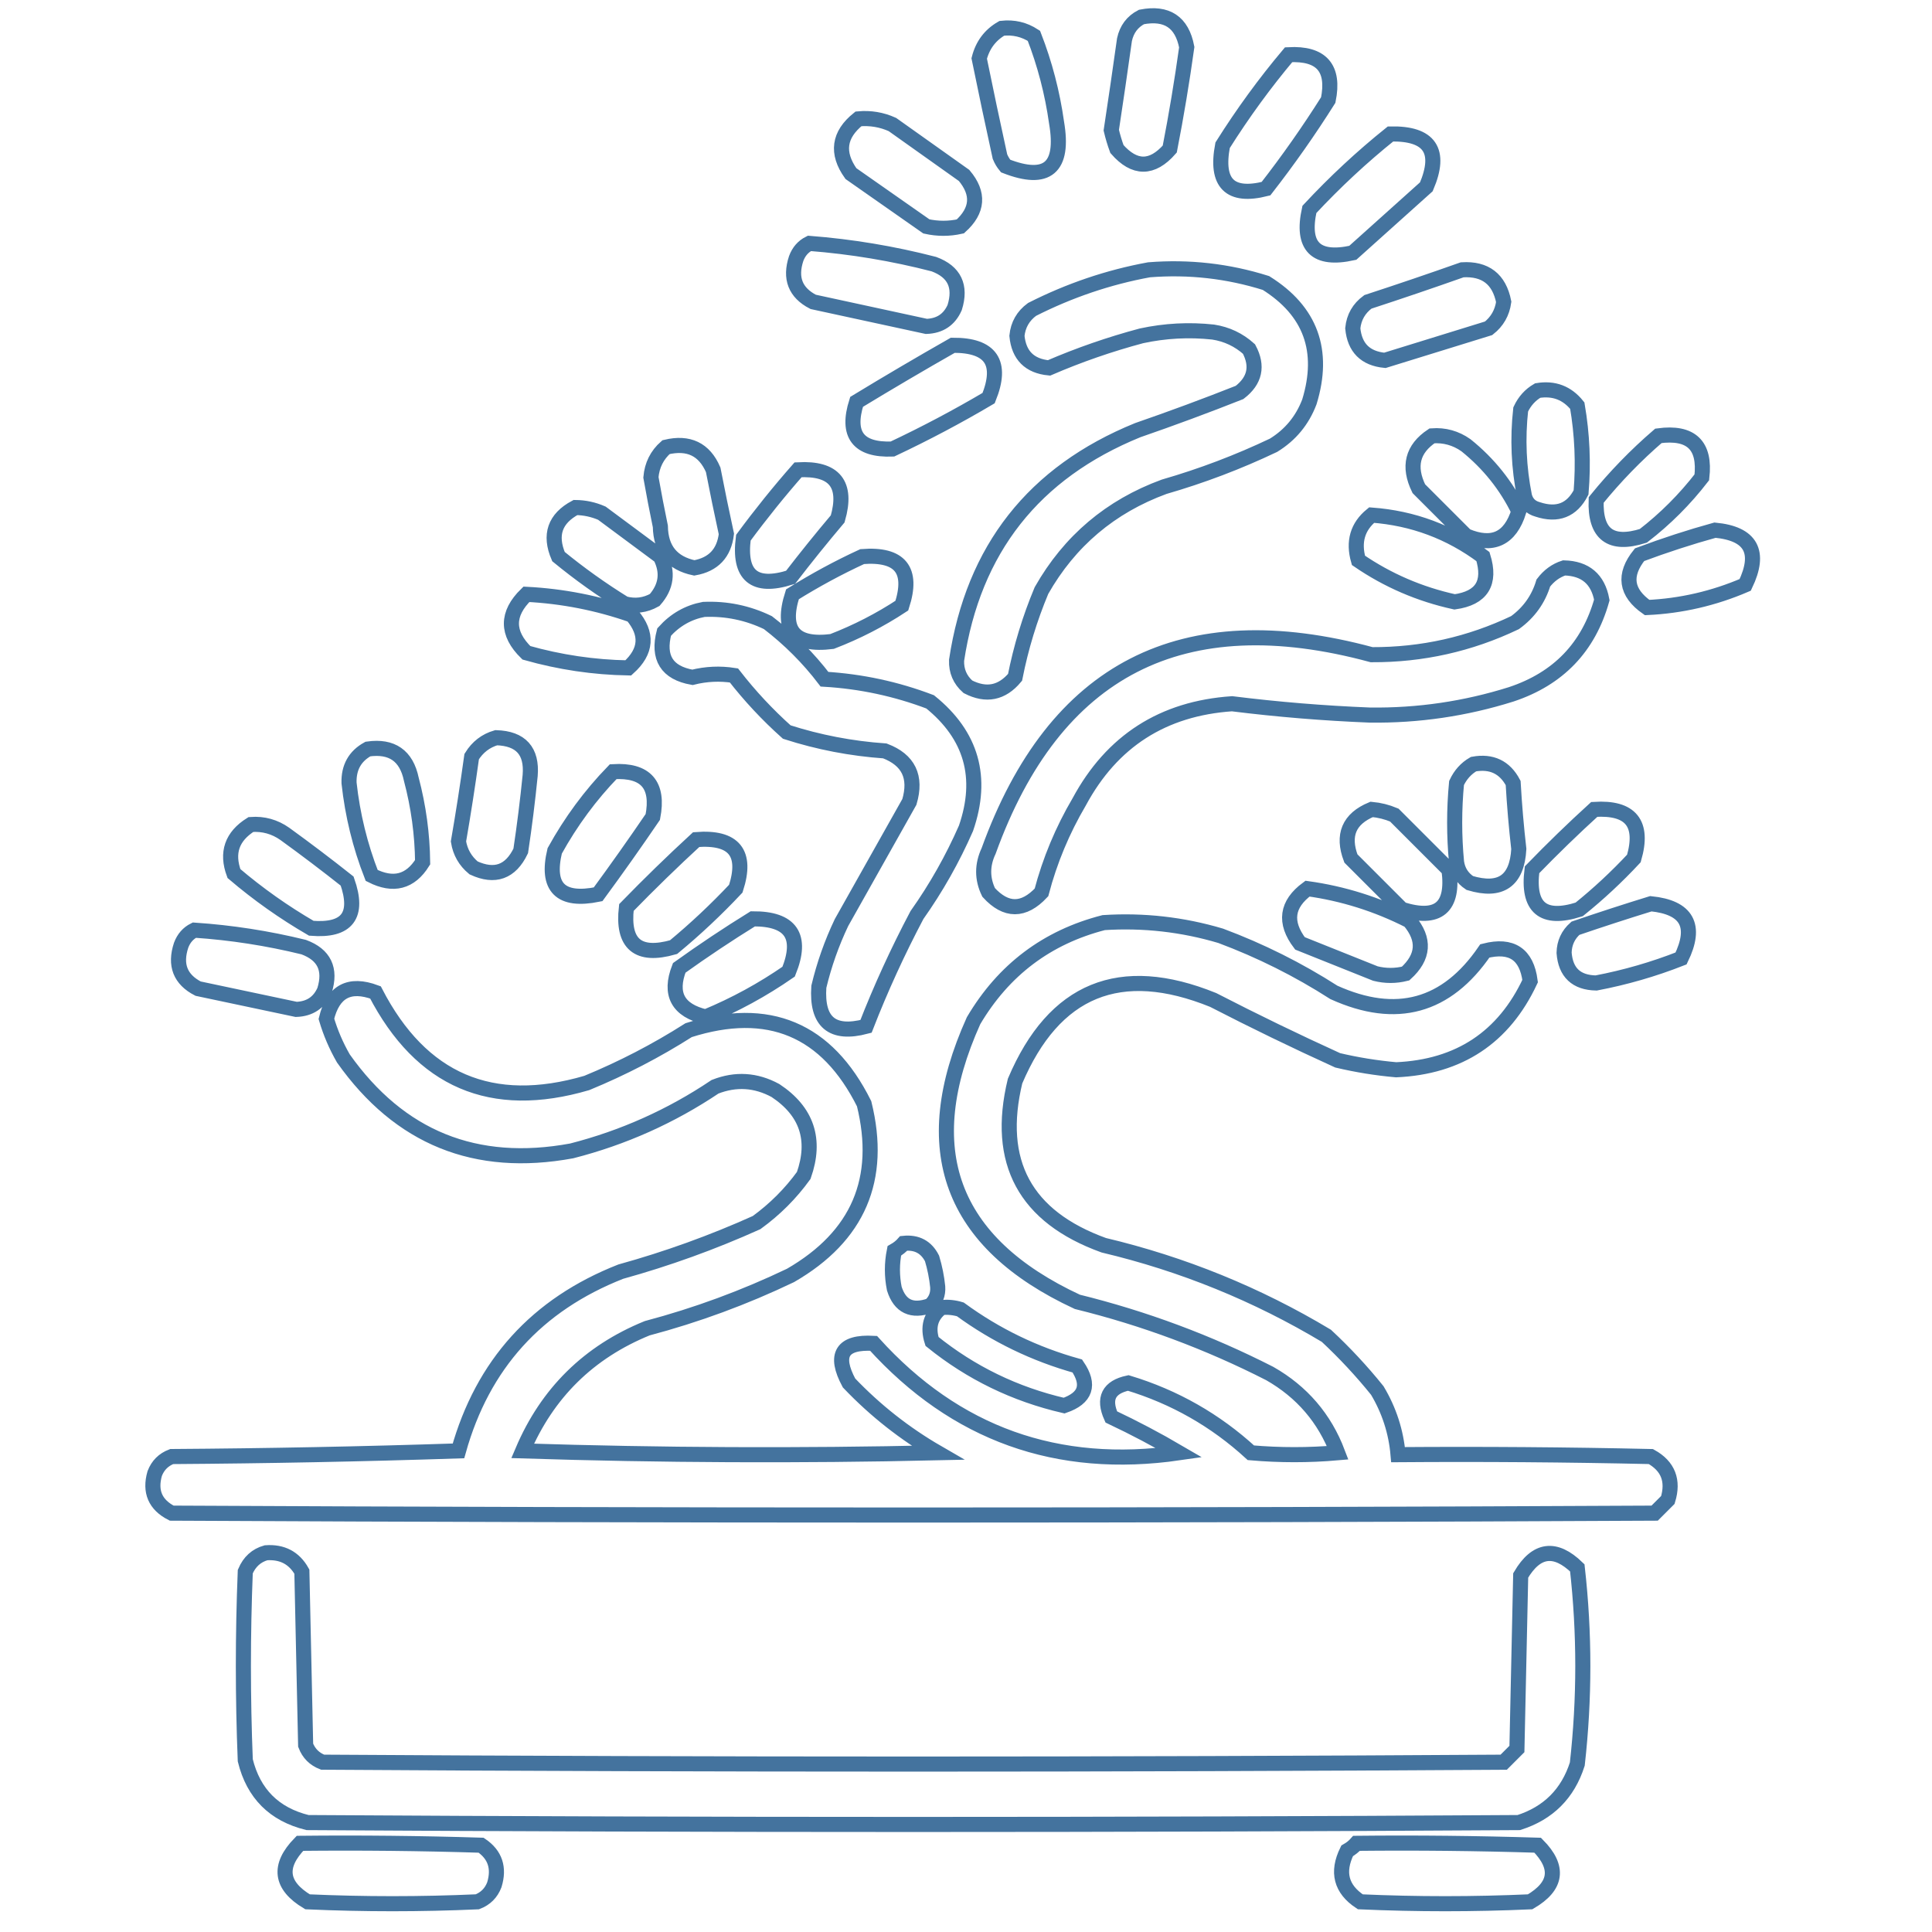 <svg xmlns="http://www.w3.org/2000/svg" viewBox="0 0 512 512">
	<path d="M302.5 4.5c6.737-1.305 10.737 1.362 12 8-1.255 9.035-2.755 18.035-4.5 27-4.667 5.333-9.333 5.333-14 0-.601-1.637-1.101-3.303-1.5-5 1.213-7.989 2.379-15.989 3.5-24 .599-2.754 2.099-4.754 4.5-6Zm-37 3c3.102-.346 5.935.321 8.5 2 2.883 7.408 4.883 15.074 6 23 2.038 11.977-2.462 15.81-13.5 11.5-.626-.75-1.126-1.584-1.5-2.5-1.9-8.666-3.733-17.333-5.5-26 .906-3.562 2.906-6.228 6-8Zm76 7c8.707-.464 12.207 3.537 10.5 12-5.111 8.11-10.611 15.944-16.5 23.5-9.582 2.421-13.415-1.413-11.5-11.5 5.342-8.486 11.175-16.486 17.5-24Zm-114 17c3.149-.289 6.149.211 9 1.5 6.333 4.5 12.667 9 19 13.5 4.019 4.778 3.686 9.278-1 13.5-3 .667-6 .667-9 0-6.667-4.667-13.333-9.333-20-14-3.896-5.475-3.229-10.308 2-14.5Zm141 4c10.4-.194 13.567 4.473 9.5 14-6.5 5.833-13 11.667-19.5 17.5-9.833 2.167-13.667-1.667-11.5-11.5 6.765-7.264 13.931-13.93 21.5-20Zm-154 29c11.144.862 22.144 2.695 33 5.5 5.424 2.017 7.258 5.85 5.5 11.5-1.415 3.205-3.915 4.872-7.5 5-10-2.167-20-4.333-30-6.5-4.724-2.435-6.224-6.269-4.5-11.5.69-1.85 1.856-3.184 3.5-4Zm90 7c10.596-.839 20.93.328 31 3.5 11.825 7.412 15.658 17.913 11.5 31.5-1.875 4.927-5.042 8.76-9.5 11.5-9.355 4.452-19.022 8.119-29 11-14.211 5.214-25.045 14.381-32.5 27.5-3.106 7.424-5.44 15.091-7 23-3.478 4.162-7.644 4.996-12.5 2.5-2.092-1.853-3.092-4.186-3-7 4.444-29.442 20.444-49.776 48-61 9.077-3.137 18.077-6.47 27-10 4.077-3.139 4.91-6.972 2.5-11.5-2.707-2.436-5.873-3.936-9.5-4.5-6.382-.689-12.715-.355-19 1-8.394 2.242-16.561 5.076-24.5 8.5-5.167-.5-8-3.333-8.5-8.5.295-2.923 1.629-5.257 4-7 9.941-5.035 20.275-8.536 31-10.5Zm83 0c6.136-.364 9.802 2.469 11 8.5-.403 2.887-1.736 5.221-4 7-9.169 2.834-18.336 5.668-27.5 8.5-5.167-.5-8-3.333-8.5-8.5.295-2.923 1.629-5.257 4-7 8.468-2.767 16.802-5.6 25-8.5Zm-135 20c10.119-.048 13.285 4.619 9.5 14-8.263 4.882-16.763 9.382-25.5 13.5-9.081.34-12.248-3.827-9.5-12.5 8.481-5.152 16.981-10.152 25.5-15Zm155 12c4.303-.704 7.803.63 10.5 4 1.309 7.631 1.642 15.297 1 23-2.435 4.724-6.269 6.224-11.5 4.5-1.833-.5-3-1.667-3.5-3.5-1.523-7.602-1.856-15.268-1-23 1.025-2.187 2.525-3.854 4.5-5Zm-28 12c3.294-.241 6.294.592 9 2.5 6.025 4.846 10.691 10.679 14 17.5-2.292 7.313-6.959 9.48-14 6.5-4.167-4.167-8.333-8.333-12.5-12.5-2.867-5.87-1.7-10.537 3.5-14Zm60 0c8.661-1.171 12.494 2.496 11.5 11-4.5 5.833-9.667 11-15.5 15.5-8.673 2.748-12.84-.419-12.5-9.5 5.031-6.197 10.531-11.864 16.5-17Zm-263 3c5.989-1.435 10.155.565 12.5 6 1.103 5.68 2.269 11.347 3.5 17-.606 5.106-3.439 8.106-8.5 9-5.891-1.23-8.891-4.897-9-11-.898-4.321-1.731-8.655-2.5-13 .282-3.231 1.615-5.898 4-8Zm35 6c9.646-.527 13.146 3.807 10.5 13-4.287 5.075-8.453 10.242-12.5 15.5-9.634 3.033-13.801-.467-12.5-10.5 4.613-6.253 9.446-12.253 14.5-18Zm-59 10c2.427.023 4.76.523 7 1.5 5.167 3.833 10.333 7.667 15.5 11.5 2.11 4.128 1.61 7.961-1.5 11.5-2.53 1.422-5.197 1.755-8 1-6.112-3.779-11.945-7.945-17.5-12.5-2.458-5.743-.958-10.076 4.5-13Zm211 2c10.935.81 20.768 4.477 29.5 11 2.166 6.989-.334 10.989-7.5 12-9.262-2.027-17.762-5.694-25.5-11-1.407-4.944-.241-8.944 3.5-12Zm91 4c9.542.911 12.208 5.744 8 14.5-8.348 3.588-17.015 5.588-26 6-5.655-3.954-6.322-8.621-2-14 6.679-2.495 13.346-4.662 20-6.5Zm-226 7c10.062-.782 13.562 3.552 10.5 13-5.807 3.82-11.973 6.987-18.5 9.5-10.069 1.268-13.569-2.898-10.5-12.5 6.021-3.758 12.188-7.091 18.5-10Zm186 3c5.639.14 8.972 2.973 10 8.5-3.519 12.521-11.519 20.855-24 25-12.196 3.837-24.696 5.67-37.5 5.5-12.207-.489-24.374-1.489-36.5-3-18.33 1.243-31.83 9.909-40.5 26-4.443 7.551-7.777 15.551-10 24-4.724 5.047-9.391 5.047-14 0-1.753-3.614-1.753-7.281 0-11 17.46-48.262 51.293-65.595 101.5-52 13.347.055 26.014-2.778 38-8.5 3.694-2.687 6.194-6.187 7.5-10.5 1.5-1.969 3.333-3.302 5.5-4Zm-275 7c9.6.487 18.933 2.32 28 5.5 4.215 4.958 3.881 9.625-1 14-9.127-.156-18.127-1.49-27-4-5.292-5.165-5.292-10.332 0-15.5Zm47 4c5.962-.259 11.629.907 17 3.5 5.721 4.388 10.721 9.388 15 15 9.652.573 18.986 2.573 28 6 10.979 8.87 14.146 20.037 9.5 33.5-3.56 8.121-7.893 15.788-13 23-5.095 9.644-9.595 19.477-13.5 29.5-8.971 2.369-13.137-1.131-12.5-10.5 1.405-5.882 3.405-11.549 6-17 6-10.667 12-21.333 18-32 1.943-6.611-.223-11.111-6.5-13.5-8.899-.62-17.565-2.287-26-5-5.122-4.577-9.788-9.577-14-15-3.69-.581-7.356-.415-11 .5-6.773-1.197-9.273-5.197-7.5-12 2.893-3.226 6.393-5.226 10.5-6Zm-55 34c6.532.198 9.532 3.531 9 10-.669 6.687-1.503 13.354-2.5 20-2.695 5.598-6.862 7.098-12.5 4.5-2.208-1.836-3.542-4.169-4-7 1.285-7.435 2.452-14.935 3.5-22.5 1.563-2.523 3.73-4.19 6.5-5Zm-34 3c6.362-.906 10.195 1.76 11.5 8 1.919 7.249 2.919 14.582 3 22-3.274 5.238-7.774 6.404-13.5 3.5-3.073-7.856-5.073-16.022-6-24.5-.123-4.095 1.544-7.095 5-9Zm293 4c4.78-.859 8.28.808 10.5 5 .334 5.849.834 11.683 1.5 17.5-.473 8.465-4.807 11.465-13 9-1.987-1.319-3.154-3.152-3.5-5.5-.667-7-.667-14 0-21 1.025-2.187 2.525-3.854 4.5-5Zm-228 2c8.653-.513 12.153 3.487 10.5 12-4.71 6.921-9.544 13.754-14.5 20.5-9.974 2.027-13.807-1.807-11.5-11.5 4.29-7.77 9.457-14.77 15.5-21Zm201 10c2.064.187 4.064.687 6 1.5 4.833 4.833 9.667 9.667 14.5 14.5 1.32 10.012-2.846 13.512-12.5 10.5-4.5-4.5-9-9-13.5-13.5-2.335-6.174-.502-10.508 5.5-13Zm59 0c9.686-.619 13.186 3.714 10.5 13-4.532 4.867-9.366 9.367-14.5 13.5-9.601 3.07-13.767-.43-12.5-10.5 5.395-5.564 10.895-10.897 16.5-16Zm-356 4c3.293-.241 6.293.592 9 2.5 5.59 4.045 11.09 8.212 16.5 12.5 3.2 9.102.034 13.269-9.5 12.5-7.272-4.219-14.105-9.052-20.5-14.5-2.037-5.508-.536-9.841 4.5-13Zm118 4c10.06-.784 13.56 3.549 10.5 13-5.198 5.533-10.698 10.7-16.5 15.5-9.442 2.702-13.609-.798-12.5-10.5 6.035-6.203 12.202-12.203 18.5-18Zm162 13c9.427 1.308 18.427 4.141 27 8.5 4.177 4.954 3.843 9.62-1 14-2.667.667-5.333.667-8 0-6.667-2.667-13.333-5.333-20-8-4.229-5.566-3.563-10.399 2-14.5Zm91 4c9.573.978 12.24 5.811 8 14.5-7.285 2.863-14.785 5.03-22.5 6.5-5.263-.097-8.096-2.763-8.5-8 .056-2.611 1.056-4.778 3-6.5 6.738-2.303 13.405-4.469 20-6.5Zm-238 4c10.119-.048 13.285 4.618 9.5 14-6.901 4.784-14.234 8.784-22 12-7.361-1.725-9.694-6.058-7-13 6.405-4.589 12.905-8.922 19.5-13Zm93 1c10.558-.674 20.891.493 31 3.5 10.558 3.946 20.558 8.946 30 15 16.541 7.481 29.874 3.814 40-11 7.079-1.801 11.079.865 12 8-6.986 14.924-18.82 22.758-35.5 23.5-5.23-.461-10.397-1.295-15.5-2.5-11.122-5.061-22.122-10.394-33-16-24.672-10.005-42.172-2.838-52.5 21.5-5.182 21.467 2.651 35.967 23.5 43.5 20.956 4.983 40.622 12.983 59 24 4.867 4.532 9.367 9.366 13.5 14.5 3.144 5.265 4.977 10.931 5.5 17 22.336-.167 44.669 0 67 .5 4.569 2.541 6.069 6.375 4.5 11.5-1.167 1.167-2.333 2.333-3.5 3.5-131 .667-262 .667-393 0-4.361-2.226-5.861-5.726-4.5-10.5.833-2.167 2.333-3.667 4.5-4.5 25.34-.167 50.673-.667 76-1.5 6.414-22.918 20.747-38.751 43-47.5 12.335-3.417 24.335-7.75 36-13 4.861-3.527 9.027-7.694 12.5-12.5 3.341-9.478.841-16.978-7.5-22.5-5.183-2.815-10.516-3.148-16-1-11.68 7.84-24.347 13.506-38 17-25.44 4.692-45.606-3.474-60.5-24.5-1.92-3.338-3.42-6.838-4.5-10.5 1.737-7.241 6.071-9.575 13-7 12.112 23.391 30.778 31.391 56 24 9.44-3.886 18.44-8.553 27-14 21.14-6.736 36.64-.236 46.5 19.5 4.936 19.97-1.564 35.137-19.5 45.5-12.216 5.85-24.883 10.517-38 14-15.469 6.303-26.469 17.136-33 32.5 36.662 1.167 73.329 1.333 110 .5-8.695-5.023-16.528-11.19-23.5-18.5-4.021-7.468-1.854-10.968 6.5-10.5 21.705 24.001 48.705 33.668 81 29-5.873-3.436-11.873-6.603-18-9.5-2.194-4.893-.694-7.893 4.5-9 12.253 3.709 23.086 9.875 32.5 18.5 7.667.667 15.333.667 23 0-3.469-9.138-9.469-16.138-18-21-16.254-8.292-33.254-14.625-51-19-33.661-15.64-42.828-40.474-27.5-74.5 7.961-13.473 19.461-22.14 34.5-26Zm-241 2c9.774.654 19.441 2.154 29 4.5 5.424 2.017 7.258 5.85 5.5 11.5-1.415 3.205-3.915 4.872-7.5 5-8.667-1.833-17.333-3.667-26-5.5-4.724-2.435-6.224-6.269-4.5-11.5.69-1.85 1.856-3.184 3.5-4Zm188 83c3.461-.354 5.961.979 7.5 4 .738 2.453 1.238 4.953 1.5 7.5.146 2.034-.52 3.701-2 5-4.839 1.716-8.006.216-9.5-4.5-.667-3.333-.667-6.667 0-10 .995-.566 1.828-1.233 2.5-2Zm10 17c1.699-.16 3.366.006 5 .5 9.385 6.859 19.718 11.859 31 15 3.413 5.016 2.247 8.516-3.5 10.5-13.03-3.016-24.697-8.683-35-17-1.221-3.782-.387-6.782 2.5-9Zm-179 65c4.294-.302 7.461 1.364 9.5 5 .333 15.333.667 30.667 1 46 .833 2.167 2.333 3.667 4.5 4.5 104.333.667 208.667.667 313 0 1.167-1.167 2.333-2.333 3.5-3.5.333-15.333.667-30.667 1-46 4.138-7.027 9.138-7.694 15-2 1.952 17.316 1.952 34.649 0 52-2.5 7.833-7.667 13-15.5 15.5-107 .667-214 .667-321 0-8.833-2.167-14.333-7.667-16.5-16.5-.667-16.667-.667-33.333 0-50 1.107-2.613 2.94-4.28 5.5-5Zm9 77c16.003-.167 32.003 0 48 .5 3.712 2.513 4.878 6.013 3.5 10.5-.833 2.167-2.333 3.667-4.5 4.5-15 .667-30 .667-45 0-7.203-4.314-7.87-9.481-2-15.5Zm280 0c16.003-.167 32.003 0 48 .5 5.788 5.852 5.121 10.852-2 15-15 .667-30 .667-45 0-5.109-3.366-6.276-7.866-3.5-13.5.995-.566 1.828-1.233 2.5-2Z" stroke="#44739e" stroke-width="4" fill="none"/>
</svg>